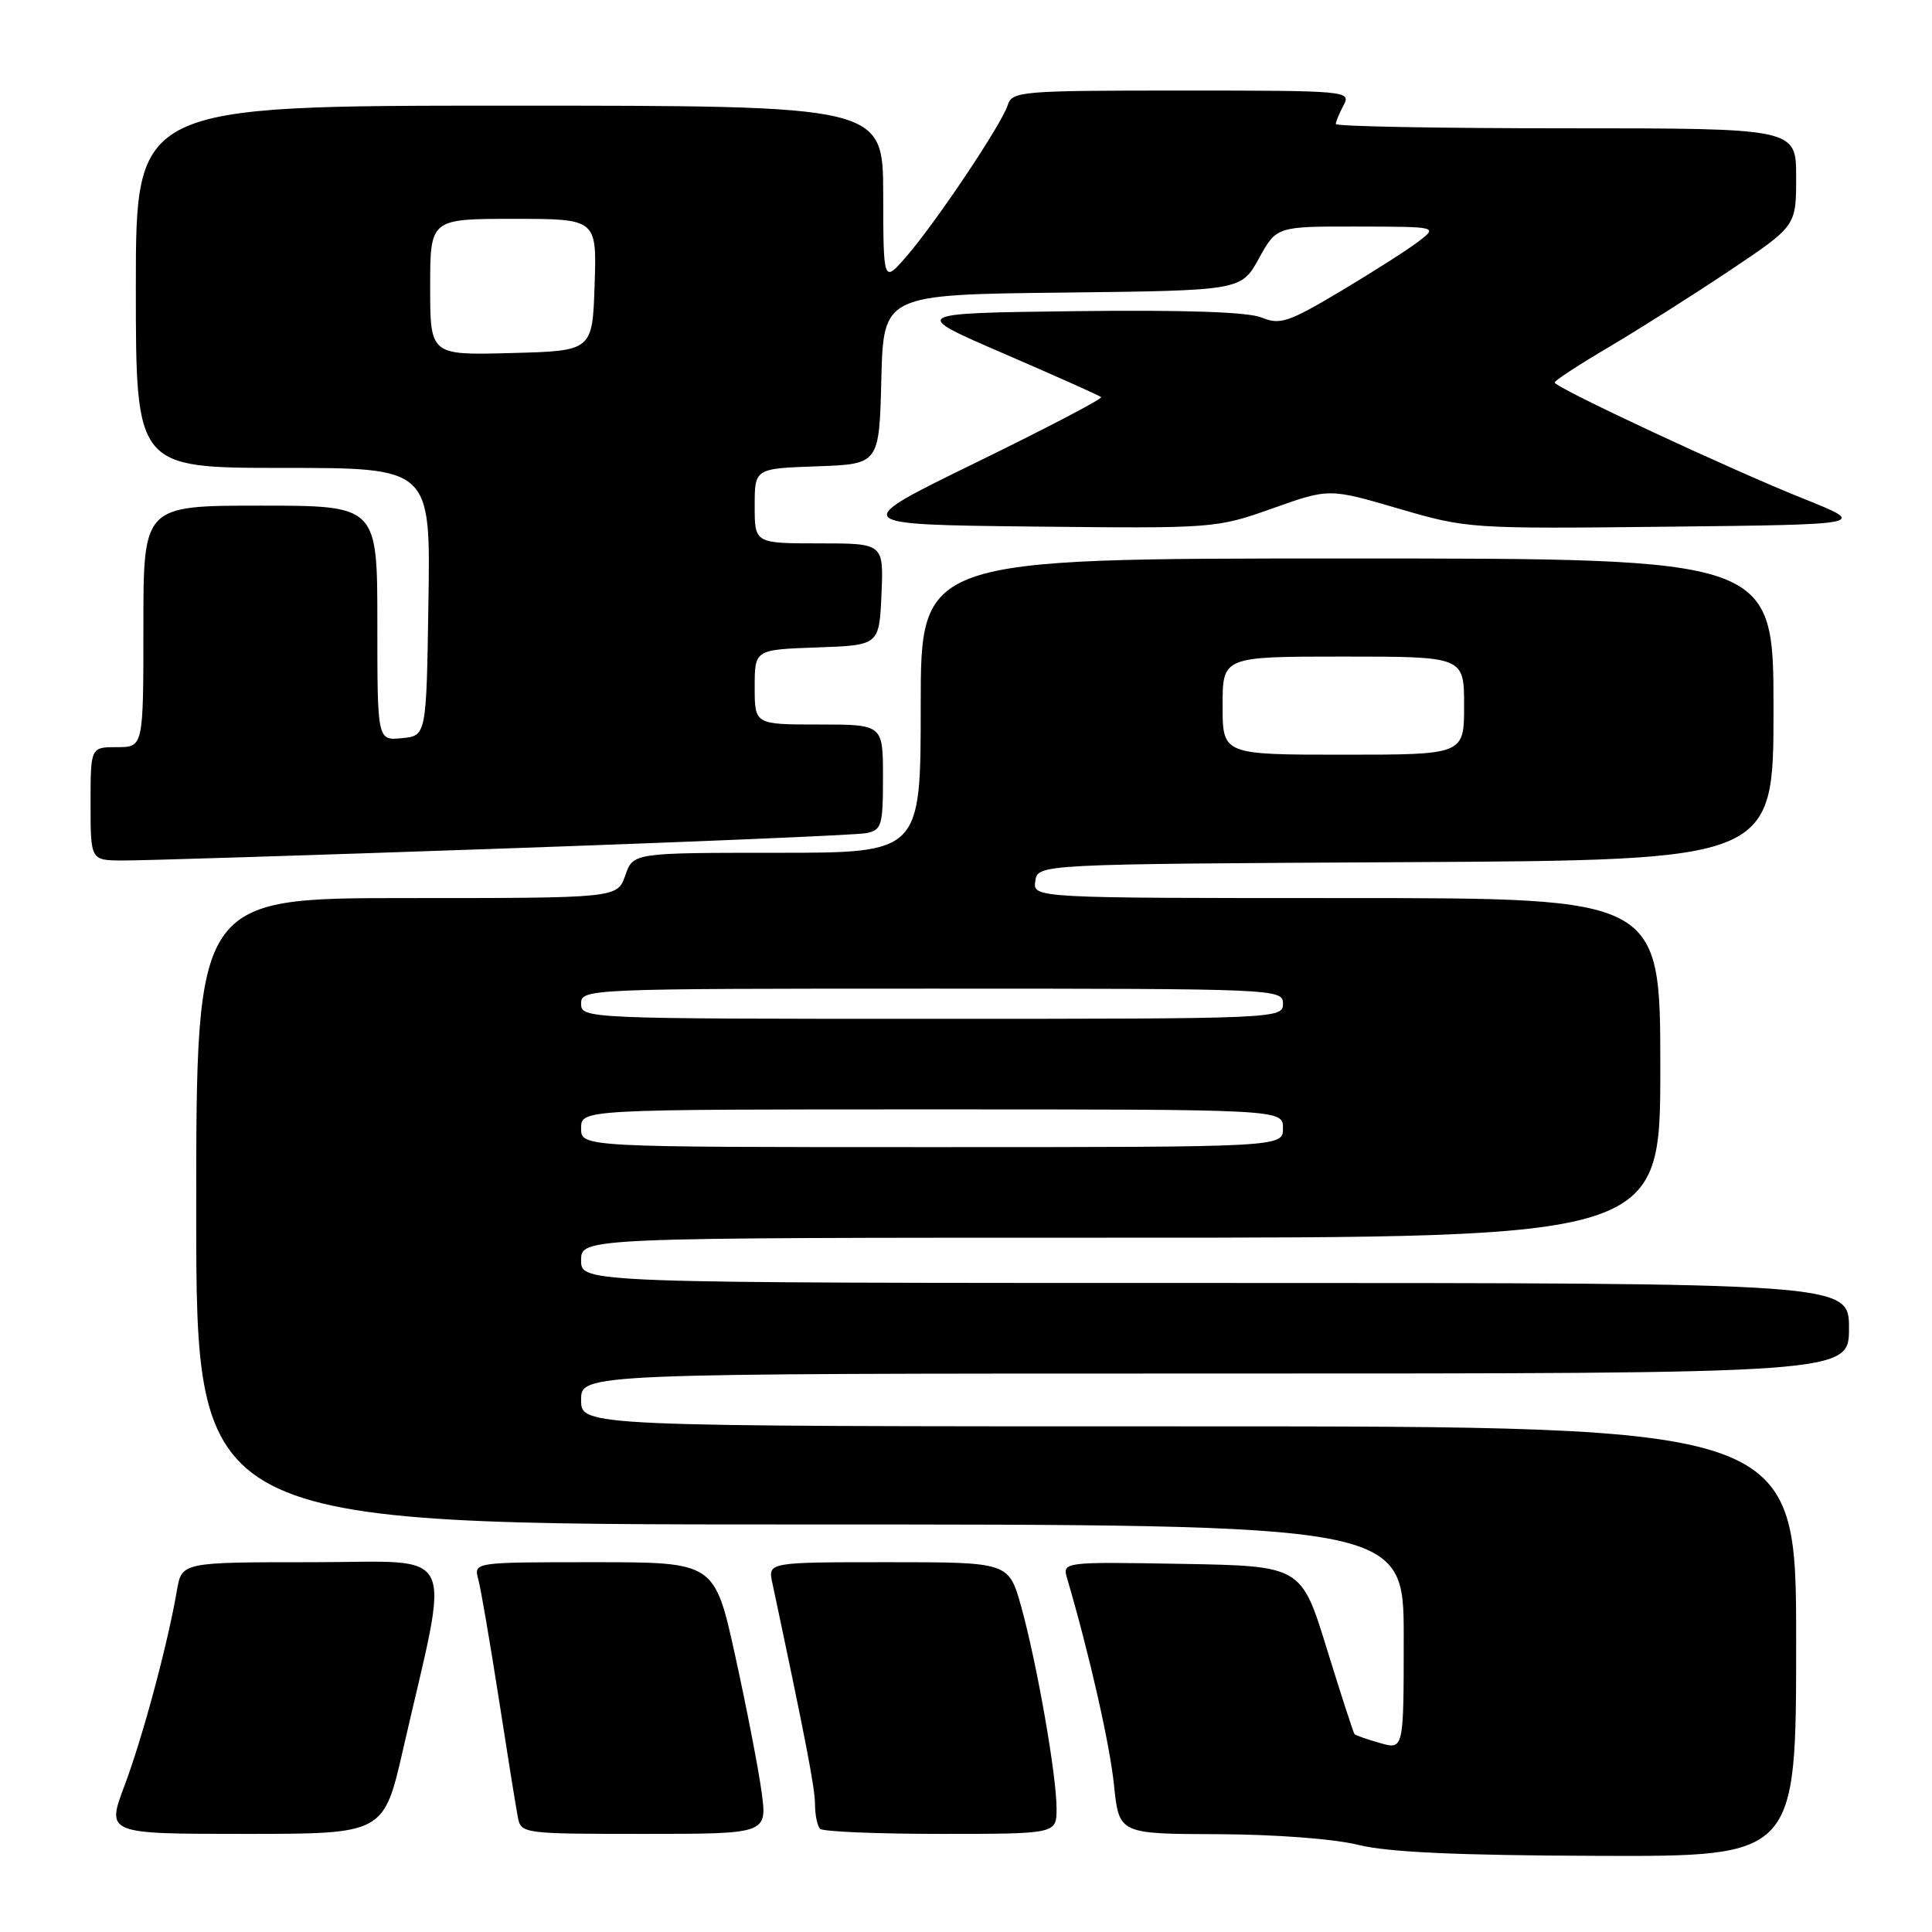 <?xml version="1.0" encoding="UTF-8" standalone="no"?>
<!DOCTYPE svg PUBLIC "-//W3C//DTD SVG 1.1//EN" "http://www.w3.org/Graphics/SVG/1.1/DTD/svg11.dtd" >
<svg xmlns="http://www.w3.org/2000/svg" xmlns:xlink="http://www.w3.org/1999/xlink" version="1.1" viewBox="0 0 256 256">
 <g >
 <path fill="currentColor"
d=" M 238.00 217.50 C 238.00 189.00 238.00 189.00 157.50 189.00 C 77.00 189.00 77.00 189.00 77.00 185.50 C 77.00 182.00 77.00 182.00 161.00 182.00 C 245.00 182.00 245.00 182.00 245.00 176.00 C 245.00 170.00 245.00 170.00 161.00 170.00 C 77.00 170.00 77.00 170.00 77.00 167.00 C 77.00 164.00 77.00 164.00 148.50 164.00 C 220.00 164.00 220.00 164.00 220.00 141.50 C 220.00 119.00 220.00 119.00 178.43 119.00 C 136.86 119.00 136.86 119.00 137.18 116.75 C 137.50 114.50 137.50 114.50 186.25 114.24 C 235.00 113.98 235.00 113.98 235.00 93.99 C 235.00 74.00 235.00 74.00 178.50 74.00 C 122.00 74.00 122.00 74.00 122.00 93.50 C 122.00 113.00 122.00 113.00 102.95 113.00 C 83.90 113.00 83.90 113.00 82.85 116.00 C 81.80 119.00 81.80 119.00 53.90 119.00 C 26.00 119.00 26.00 119.00 26.00 160.50 C 26.00 202.00 26.00 202.00 106.00 202.00 C 186.00 202.00 186.00 202.00 186.00 216.93 C 186.00 231.86 186.00 231.86 182.86 230.96 C 181.14 230.47 179.61 229.94 179.48 229.78 C 179.34 229.63 177.69 224.55 175.82 218.50 C 172.43 207.50 172.43 207.50 156.59 207.22 C 140.75 206.95 140.75 206.95 141.42 209.22 C 144.34 219.15 147.06 231.13 147.61 236.53 C 148.28 243.00 148.28 243.00 161.39 243.04 C 169.02 243.07 176.80 243.66 180.00 244.46 C 183.91 245.43 193.09 245.85 211.75 245.91 C 238.00 246.00 238.00 246.00 238.00 217.50 Z  M 53.42 231.75 C 59.70 204.35 60.99 207.00 41.42 207.00 C 24.09 207.00 24.09 207.00 23.44 210.75 C 22.22 217.88 18.90 230.23 16.50 236.60 C 14.09 243.00 14.09 243.00 32.47 243.00 C 50.85 243.00 50.85 243.00 53.42 231.75 Z  M 100.91 237.41 C 100.49 234.33 98.92 226.23 97.42 219.41 C 94.69 207.00 94.69 207.00 78.73 207.00 C 62.77 207.00 62.77 207.00 63.37 209.25 C 63.71 210.49 64.92 217.57 66.08 225.00 C 67.23 232.43 68.37 239.51 68.61 240.75 C 69.03 242.97 69.23 243.00 85.35 243.00 C 101.67 243.00 101.67 243.00 100.91 237.41 Z  M 140.00 239.63 C 140.00 235.24 137.40 220.41 135.32 212.91 C 133.67 207.00 133.67 207.00 117.71 207.00 C 101.75 207.00 101.75 207.00 102.34 209.75 C 106.74 230.47 107.99 236.91 107.99 239.08 C 108.00 240.50 108.30 241.97 108.67 242.33 C 109.03 242.70 116.23 243.00 124.67 243.00 C 140.00 243.00 140.00 243.00 140.00 239.63 Z  M 66.50 112.44 C 91.80 111.56 113.51 110.64 114.75 110.40 C 116.83 110.00 117.00 109.42 117.00 102.98 C 117.00 96.00 117.00 96.00 108.50 96.00 C 100.00 96.00 100.00 96.00 100.00 91.04 C 100.00 86.08 100.00 86.08 108.25 85.79 C 116.50 85.50 116.50 85.50 116.80 78.75 C 117.09 72.00 117.09 72.00 108.55 72.00 C 100.00 72.00 100.00 72.00 100.00 67.04 C 100.00 62.08 100.00 62.08 108.25 61.79 C 116.50 61.50 116.50 61.50 116.78 50.27 C 117.07 39.04 117.07 39.04 140.76 38.77 C 164.46 38.50 164.46 38.50 166.81 34.25 C 169.15 30.00 169.15 30.00 179.82 30.02 C 190.50 30.04 190.50 30.04 188.00 31.97 C 186.62 33.03 181.99 35.99 177.70 38.55 C 170.72 42.71 169.61 43.08 167.19 42.08 C 165.40 41.34 157.06 41.05 142.54 41.23 C 120.60 41.50 120.60 41.50 133.05 46.87 C 139.90 49.83 145.69 52.42 145.91 52.62 C 146.14 52.82 138.71 56.71 129.41 61.25 C 112.50 69.50 112.50 69.50 136.79 69.77 C 160.89 70.03 161.14 70.01 168.60 67.37 C 176.11 64.70 176.11 64.70 185.31 67.39 C 194.41 70.05 194.77 70.08 221.00 69.79 C 247.50 69.50 247.50 69.50 239.00 66.09 C 229.09 62.12 206.00 51.34 206.00 50.68 C 206.00 50.43 209.26 48.30 213.25 45.95 C 217.24 43.59 224.44 39.03 229.25 35.81 C 238.00 29.95 238.00 29.95 238.00 23.47 C 238.00 17.00 238.00 17.00 207.50 17.00 C 190.72 17.00 177.00 16.75 177.00 16.43 C 177.00 16.12 177.47 15.00 178.04 13.93 C 179.04 12.05 178.51 12.00 156.60 12.00 C 135.20 12.00 134.11 12.09 133.52 13.95 C 132.71 16.49 124.00 29.50 120.09 34.00 C 117.05 37.50 117.05 37.50 117.03 25.75 C 117.00 14.00 117.00 14.00 67.50 14.00 C 18.00 14.00 18.00 14.00 18.00 38.00 C 18.00 62.00 18.00 62.00 37.52 62.00 C 57.05 62.00 57.05 62.00 56.77 79.75 C 56.50 97.50 56.50 97.50 53.25 97.81 C 50.00 98.13 50.00 98.13 50.00 82.56 C 50.00 67.00 50.00 67.00 34.50 67.00 C 19.00 67.00 19.00 67.00 19.00 83.00 C 19.00 99.00 19.00 99.00 15.50 99.00 C 12.00 99.00 12.00 99.00 12.00 106.50 C 12.00 114.00 12.00 114.00 16.25 114.02 C 18.59 114.04 41.20 113.33 66.50 112.44 Z  M 77.00 149.50 C 77.00 147.00 77.00 147.00 123.50 147.00 C 170.00 147.00 170.00 147.00 170.00 149.50 C 170.00 152.00 170.00 152.00 123.50 152.00 C 77.00 152.00 77.00 152.00 77.00 149.50 Z  M 77.00 133.00 C 77.00 131.03 77.67 131.00 123.50 131.00 C 169.33 131.00 170.00 131.03 170.00 133.00 C 170.00 134.97 169.33 135.00 123.50 135.00 C 77.67 135.00 77.00 134.97 77.00 133.00 Z  M 162.00 93.50 C 162.00 87.00 162.00 87.00 178.00 87.00 C 194.00 87.00 194.00 87.00 194.00 93.50 C 194.00 100.00 194.00 100.00 178.00 100.00 C 162.00 100.00 162.00 100.00 162.00 93.50 Z  M 57.00 38.03 C 57.00 29.00 57.00 29.00 68.04 29.00 C 79.08 29.00 79.08 29.00 78.79 37.75 C 78.50 46.50 78.50 46.50 67.75 46.78 C 57.00 47.07 57.00 47.07 57.00 38.03 Z "/>
</g>
</svg>